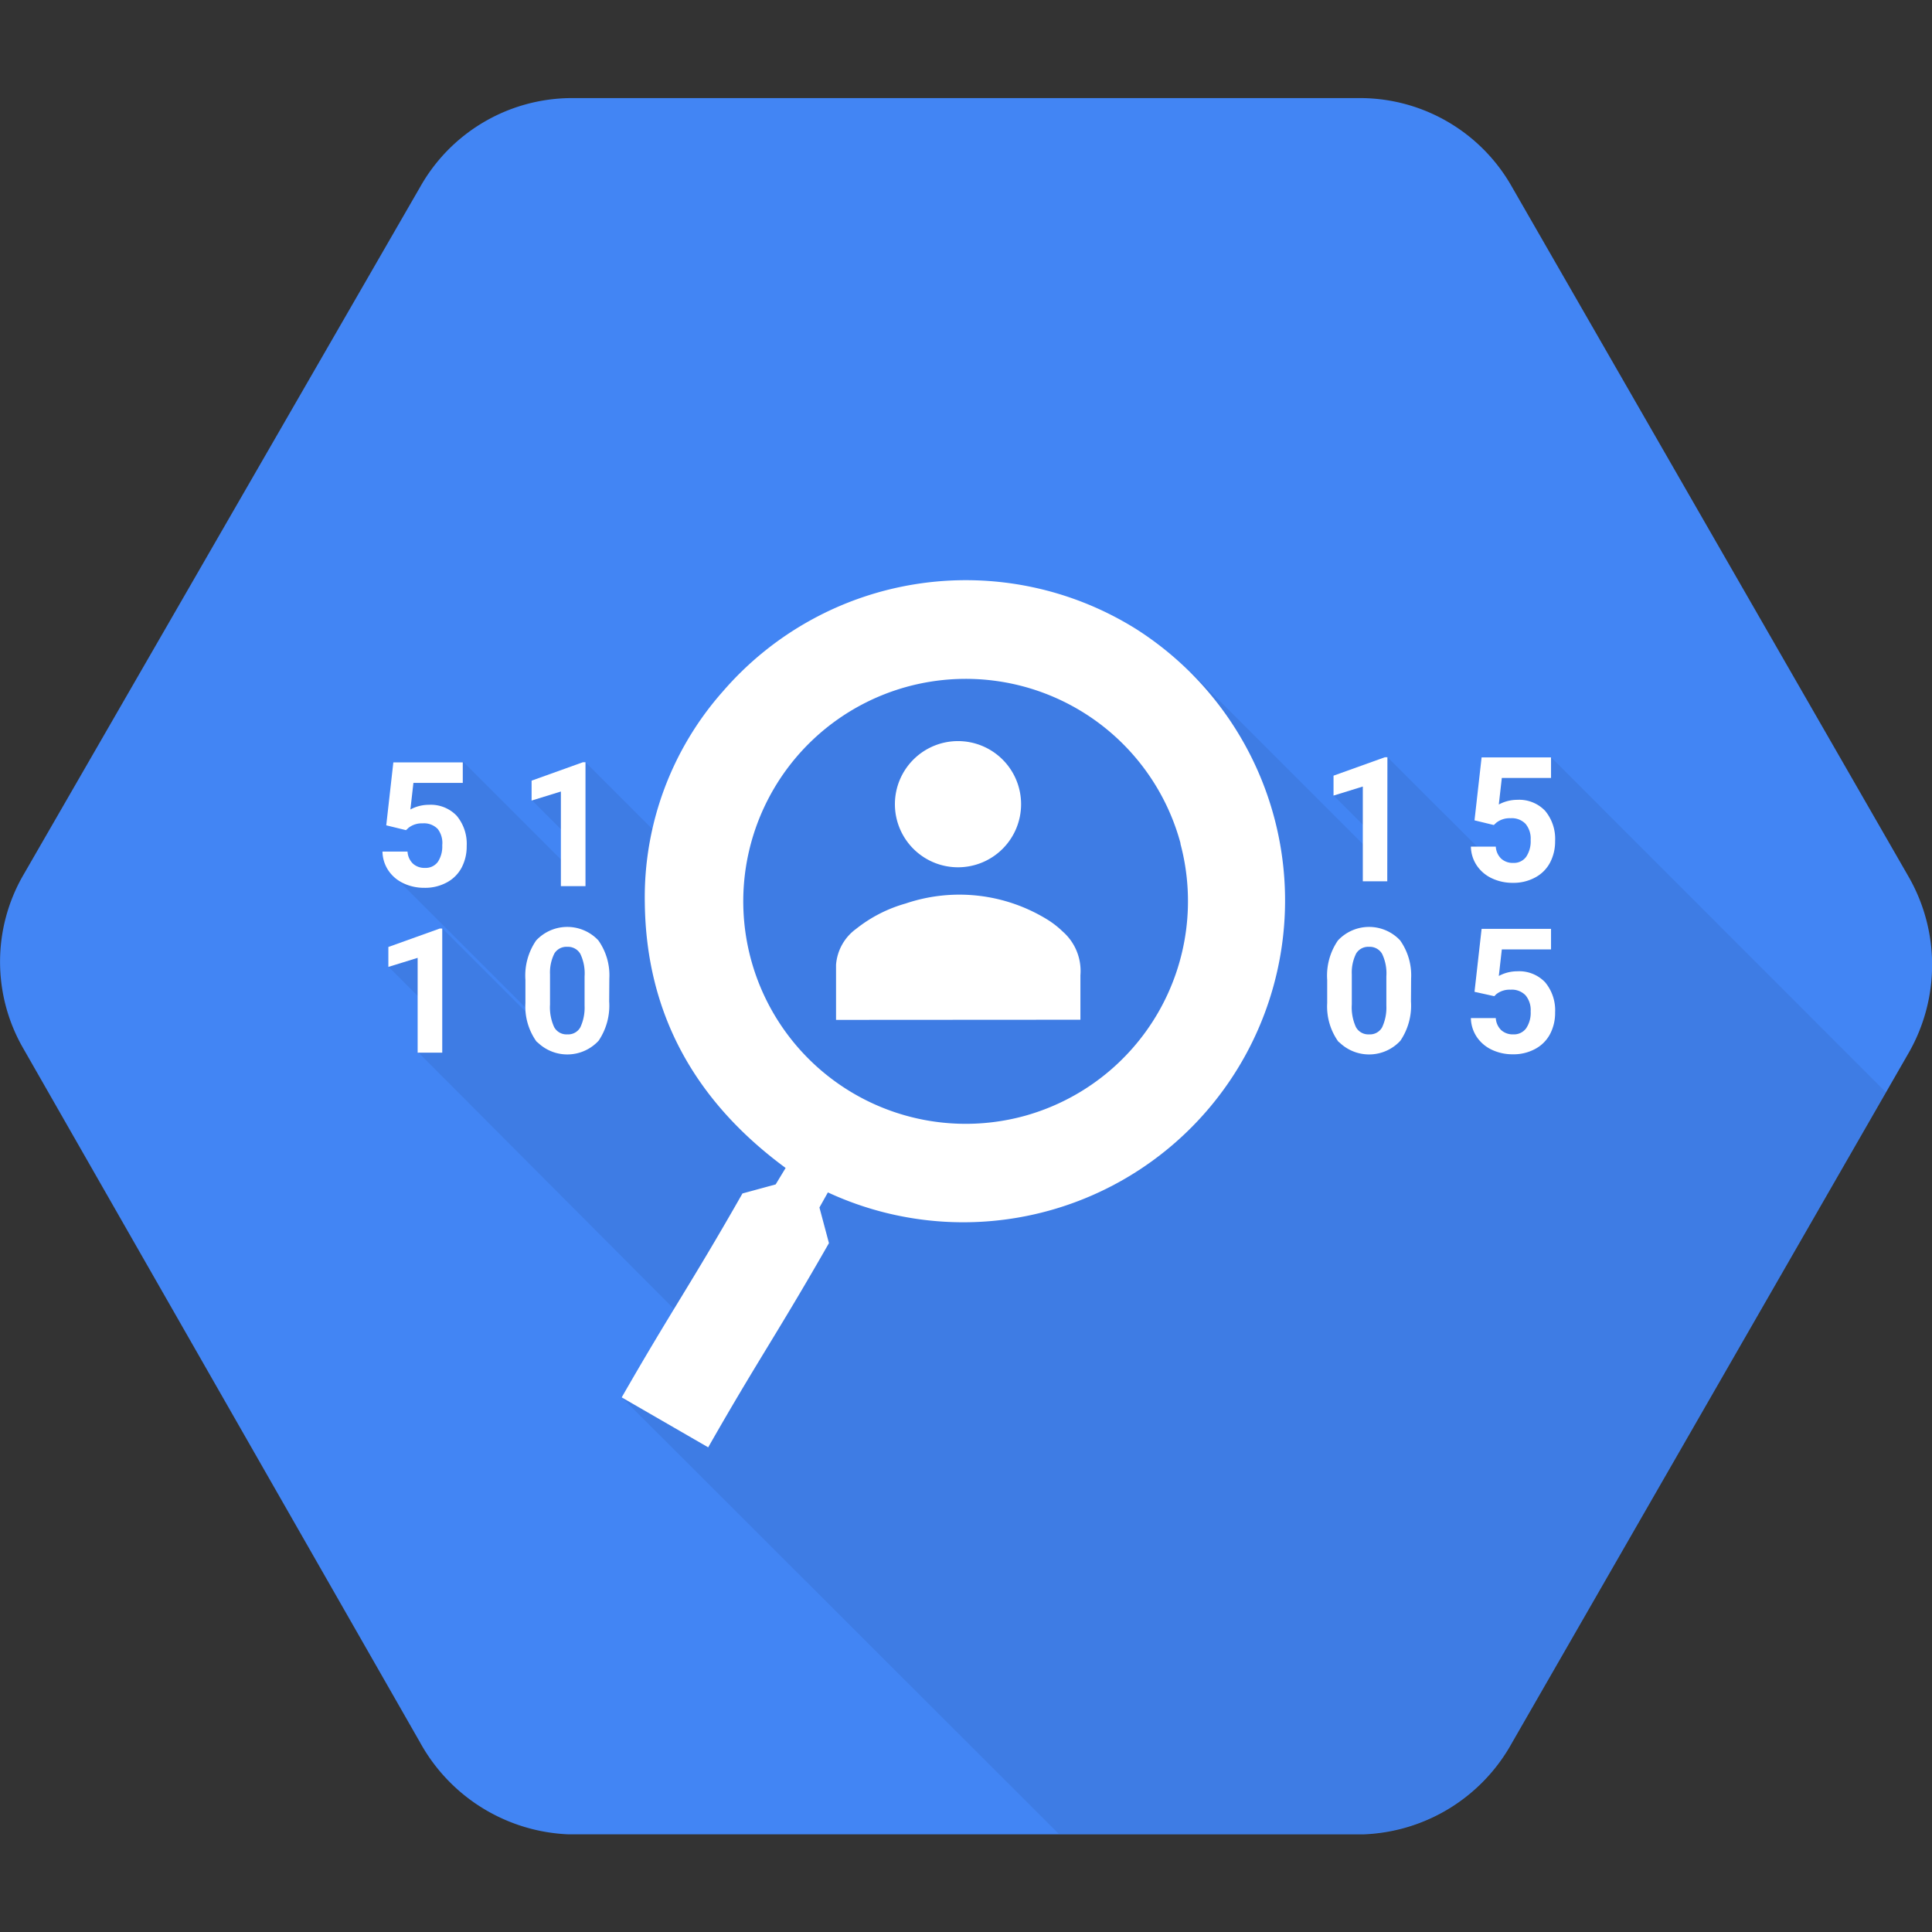 <svg id="Layer_1" data-name="Layer 1" xmlns="http://www.w3.org/2000/svg" width="128" height="128" viewBox="0 0 128 128">
  <rect x="0" y="0" width="128" height="128" fill="#333333" stroke="none"/>
  <title>Data Loss Prevention API</title>
  <g>
    <path d="M126.47,58.12l-26.3-45.74A11.56,11.56,0,0,0,90.31,6.5H37.7a11.55,11.55,0,0,0-9.86,5.88L1.53,58a11.48,11.48,0,0,0,0,11.44l26.3,46a11.77,11.77,0,0,0,9.86,6.09H90.3a11.73,11.73,0,0,0,9.87-6.06l26.3-45.74A11.73,11.73,0,0,0,126.47,58.12Z" style="fill: #4285f4"/>
    <path d="M102.77,50.18,99.13,51l-.54,2.79,3.13.13v3.71L99.87,58,99,57.23l-7.07-7.06-3.57,2.54,2.38,2.38L91,56.63l-12-12H53.25L48,50.5l-3.52,5.69L38.79,50.5,35.22,53l2.37,2.37,1,3-7.9-7.9L26.41,52l.69,1.88,3,1-.31,3L26.06,58l9.39,9.39.34.6-6.5-6.5-3.57,2.54,2.65,2.65-.7,3L45.21,87.28l-4,5.31L70.15,121.5H90.3a11.73,11.73,0,0,0,9.87-6.06l24.77-43.08Z" style="opacity: 0.07;isolation: isolate"/>
    <path d="M75.31,41.7A21.27,21.27,0,0,0,47.9,45.8a20.56,20.56,0,0,0-5.18,14C42.8,67.22,46.1,73,52.05,77.38l-.66,1.09-2.2.6c-3.45,6.06-4.7,7.75-8,13.51l5.73,3.31c3.32-5.83,4.57-7.52,8-13.53L54.29,80l.56-1A21.32,21.32,0,0,0,75.31,41.7ZM67.85,73.94A14.74,14.74,0,1,1,78.21,55.86h0v.05A14.76,14.76,0,0,1,67.85,73.94Z" style="fill: #fff"/>
    <path d="M25.59,54.68l.47-4.17h4.6v1.36H27.39l-.2,1.76a2.58,2.58,0,0,1,1.23-.31,2.37,2.37,0,0,1,1.84.73,2.9,2.9,0,0,1,.66,2,3,3,0,0,1-.33,1.42,2.37,2.37,0,0,1-1,1,3,3,0,0,1-1.48.35,3.19,3.19,0,0,1-1.38-.3,2.45,2.45,0,0,1-1-.85,2.32,2.32,0,0,1-.39-1.25H27a1.2,1.2,0,0,0,.36.8,1.13,1.13,0,0,0,.8.28,1,1,0,0,0,.85-.4A1.84,1.84,0,0,0,29.3,56,1.52,1.52,0,0,0,29,54.92a1.26,1.26,0,0,0-1-.37,1.41,1.41,0,0,0-.94.3l-.16.15Z" style="fill: #fff"/>
    <path d="M38.79,58.71H37.16V52.44l-1.94.6V51.72l3.4-1.22h.17Z" style="fill: #fff"/>
    <path d="M29.3,69.74H27.67V63.46l-1.94.6V62.74l3.4-1.22h.17Z" style="fill: #fff"/>
    <path d="M40.36,66.35a4.15,4.15,0,0,1-.7,2.6,2.82,2.82,0,0,1-4,.15L35.54,69a4,4,0,0,1-.73-2.54V64.92a4.1,4.1,0,0,1,.71-2.61,2.82,2.82,0,0,1,4-.13l.12.12a4,4,0,0,1,.73,2.53Zm-1.63-1.66a3,3,0,0,0-.28-1.49.94.94,0,0,0-.87-.47.93.93,0,0,0-.85.44,2.81,2.81,0,0,0-.29,1.38v2a3.15,3.15,0,0,0,.27,1.49.93.93,0,0,0,.88.49.92.92,0,0,0,.86-.47,3.08,3.08,0,0,0,.28-1.43Z" style="fill: #fff"/>
    <path d="M91.91,58.39H90.29V52.11l-1.94.6V51.39l3.4-1.22h.17Z" style="fill: #fff"/>
    <path d="M97.69,54.35l.47-4.17h4.6v1.36H99.5l-.2,1.76a2.58,2.58,0,0,1,1.23-.31,2.37,2.37,0,0,1,1.84.73,2.9,2.9,0,0,1,.66,2,3,3,0,0,1-.33,1.42,2.37,2.37,0,0,1-1,1,3,3,0,0,1-1.48.35,3.19,3.19,0,0,1-1.38-.3,2.45,2.45,0,0,1-1-.85,2.32,2.32,0,0,1-.39-1.25H99.1a1.2,1.2,0,0,0,.36.8,1.13,1.13,0,0,0,.8.28,1,1,0,0,0,.85-.4,1.84,1.84,0,0,0,.3-1.12,1.52,1.52,0,0,0-.34-1.07,1.26,1.26,0,0,0-1-.37,1.41,1.41,0,0,0-.94.3l-.16.15Z" style="fill: #fff"/>
    <path d="M93.48,66.35a4.15,4.15,0,0,1-.7,2.6,2.82,2.82,0,0,1-4,.15L88.66,69a4,4,0,0,1-.73-2.54V64.92a4.1,4.1,0,0,1,.71-2.61,2.82,2.82,0,0,1,4-.13l.12.12a4,4,0,0,1,.73,2.53Zm-1.63-1.66a3,3,0,0,0-.28-1.49.94.94,0,0,0-.87-.47.93.93,0,0,0-.85.44,2.81,2.81,0,0,0-.29,1.38v2a3.15,3.15,0,0,0,.27,1.49.93.93,0,0,0,.88.49.92.92,0,0,0,.86-.47,3.08,3.08,0,0,0,.28-1.43Z" style="fill: #fff"/>
    <path d="M97.69,65.71l.47-4.17h4.6v1.36H99.5l-.2,1.76a2.58,2.58,0,0,1,1.23-.31,2.37,2.37,0,0,1,1.84.73,2.9,2.9,0,0,1,.66,2,3,3,0,0,1-.33,1.42,2.37,2.37,0,0,1-1,1,3,3,0,0,1-1.48.35,3.19,3.19,0,0,1-1.38-.3,2.46,2.46,0,0,1-1-.85,2.32,2.32,0,0,1-.39-1.25H99.1a1.2,1.2,0,0,0,.36.8,1.14,1.14,0,0,0,.8.28,1,1,0,0,0,.85-.4,1.83,1.83,0,0,0,.3-1.12,1.52,1.52,0,0,0-.34-1.07,1.26,1.26,0,0,0-1-.37,1.41,1.41,0,0,0-.94.3L99,66Z" style="fill: #fff"/>
    <path d="M55.39,67.57c0-1.24,0-2.45,0-3.65a3.24,3.24,0,0,1,1.33-2.38A9.33,9.33,0,0,1,60,59.86a11.11,11.11,0,0,1,9.4,1.07,6,6,0,0,1,1,.78,3.47,3.47,0,0,1,1.18,2.9c0,1,0,1.94,0,2.95Z" style="fill: #fff"/>
    <path d="M63.47,57.46a4.18,4.18,0,1,1,4.18-4.17h0v0A4.18,4.18,0,0,1,63.47,57.46Z" style="fill: #fff"/>
  </g>
</svg>
